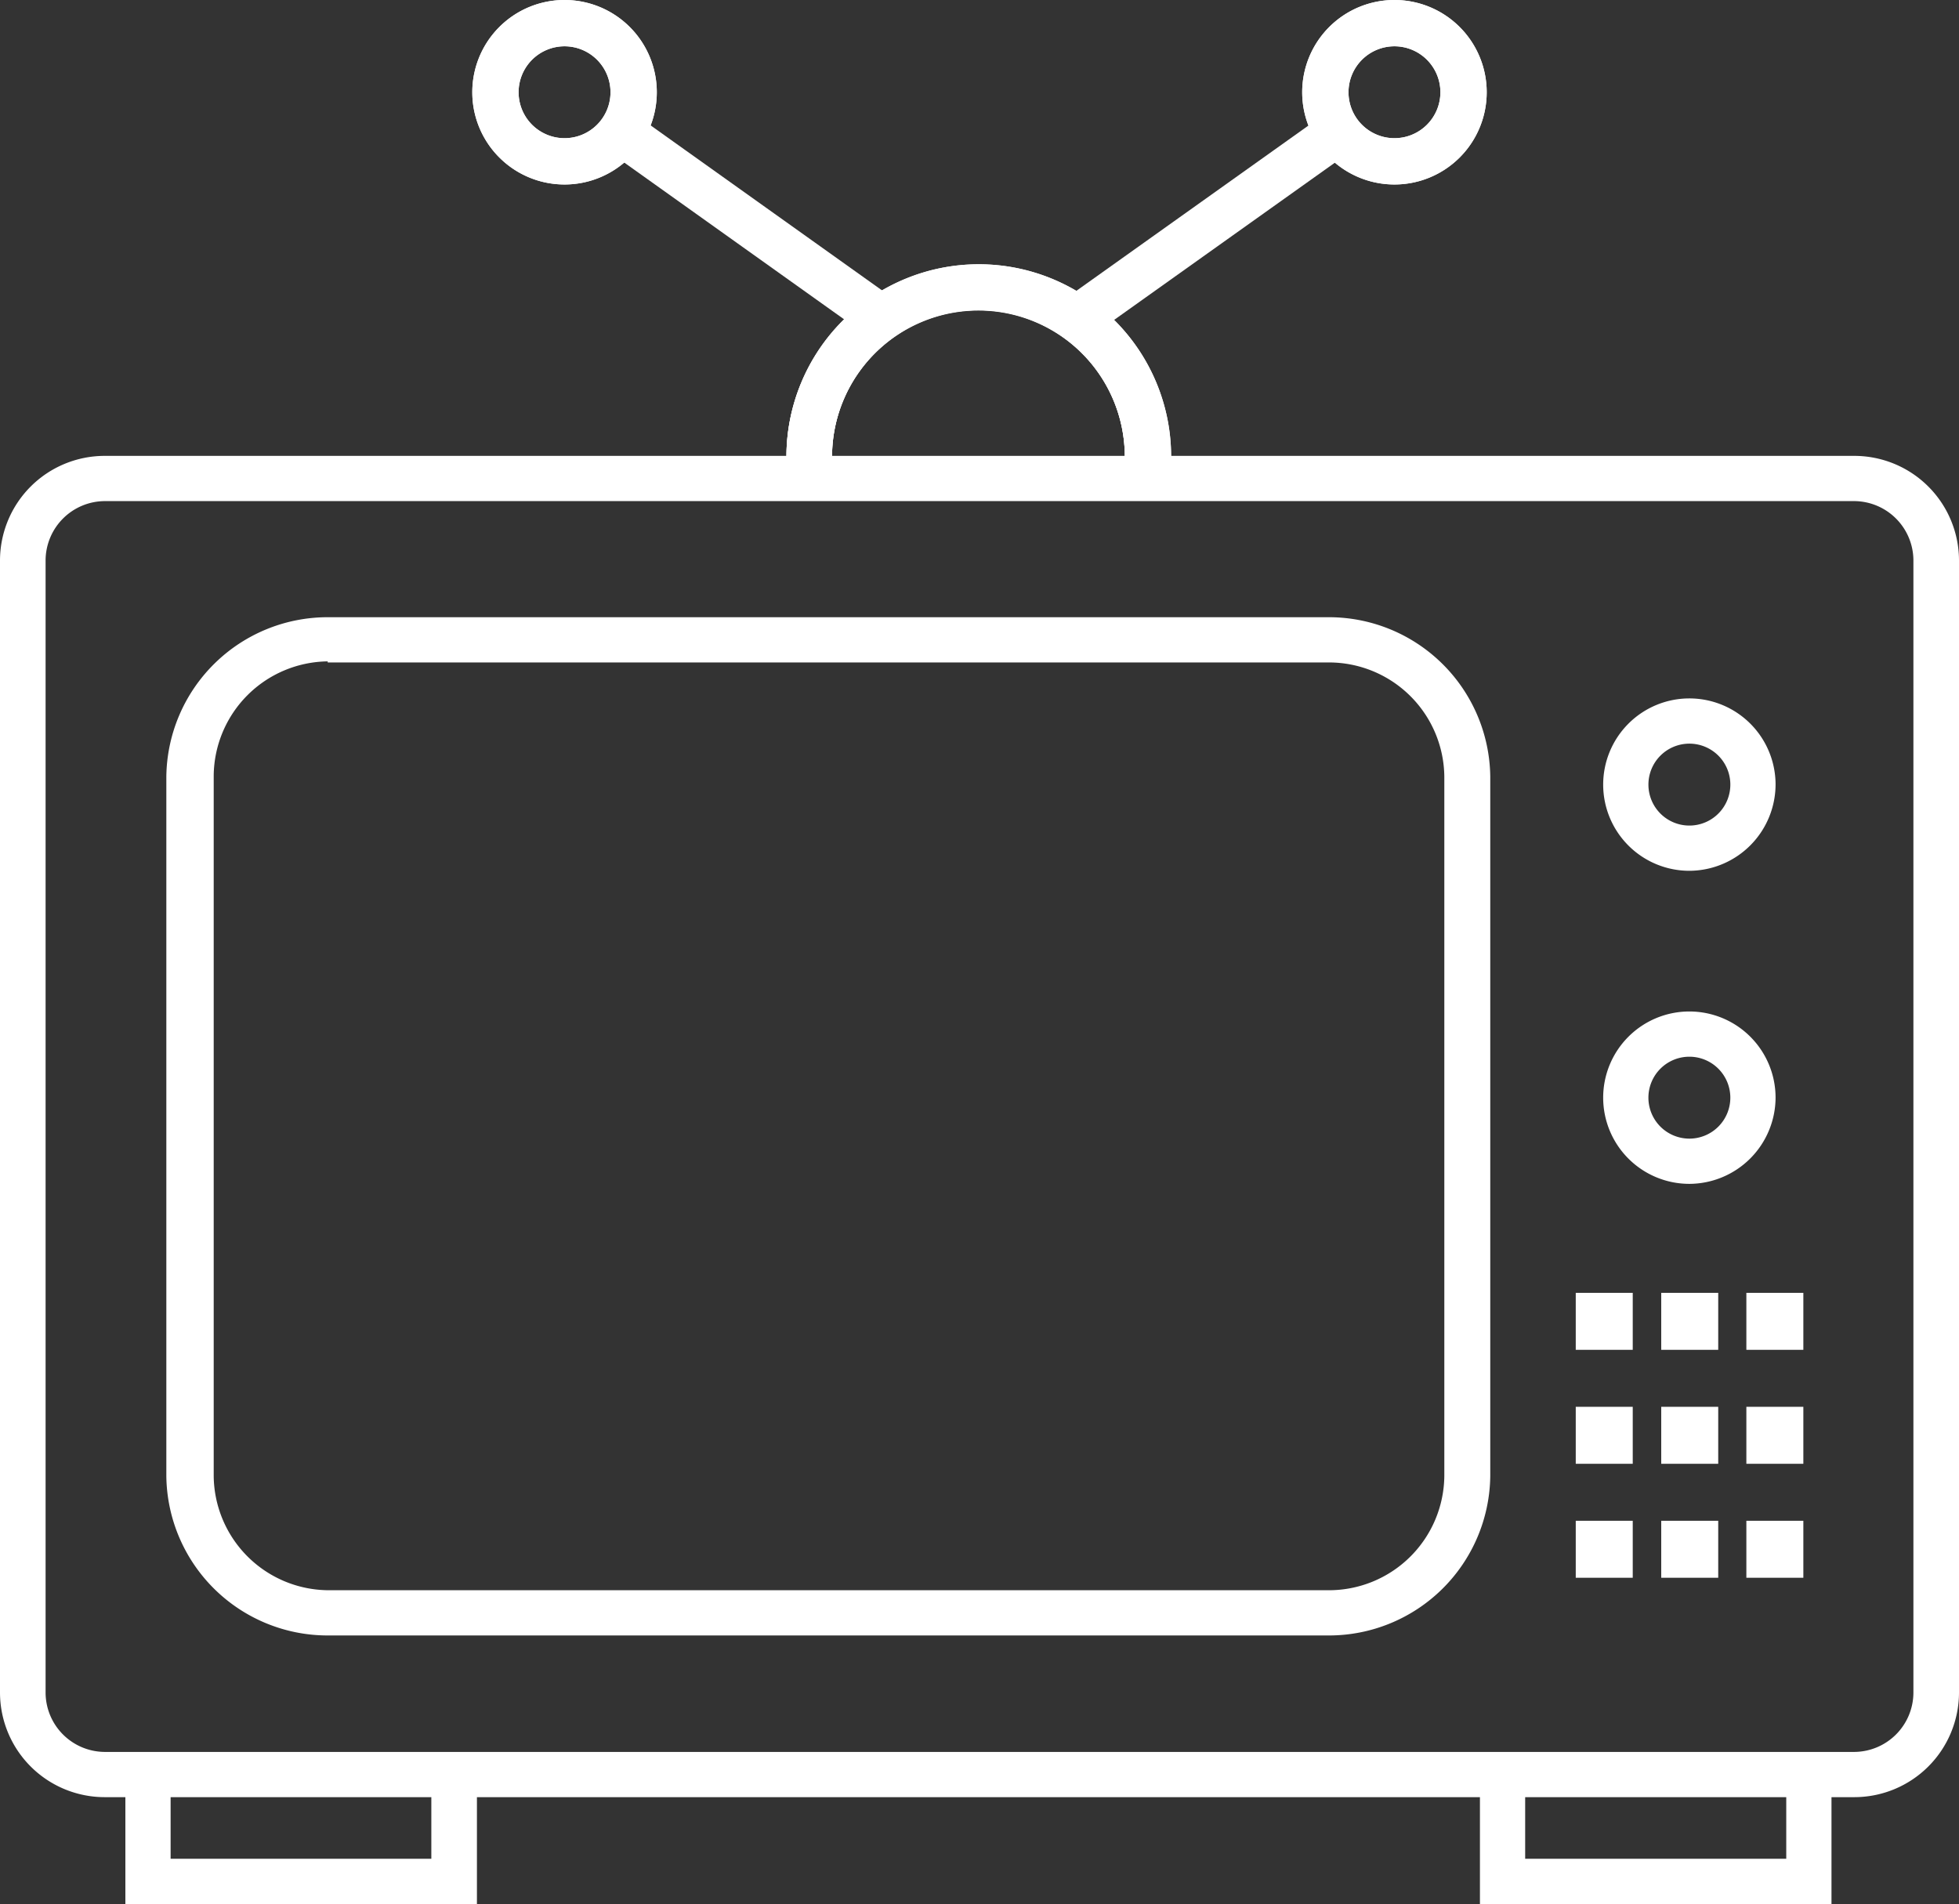 <svg id="Layer_2" data-name="Layer 2" xmlns="http://www.w3.org/2000/svg" viewBox="0 0 55 53.47"><rect x="0" y="0" width="55" height="53.47" fill="#333333" stroke="none"/><defs><style>.cls-1{fill:#fff;}</style></defs><title>Artboard 24</title><rect class="cls-1" x="20.44" y="1.79" width="1.28" height="9.06" transform="translate(3.7 19.81) rotate(-54.51)"/><path class="cls-1" d="M15.85,5.18a2.59,2.59,0,1,1,2.59-2.59A2.59,2.59,0,0,1,15.85,5.18Zm0-3.88a1.29,1.29,0,1,0,1.29,1.29,1.29,1.29,0,0,0-1.29-1.29h0Z"/><path class="cls-1" d="M15.85,5.18a2.59,2.59,0,1,1,2.59-2.59A2.59,2.59,0,0,1,15.85,5.18Zm0-3.88a1.29,1.29,0,1,0,1.29,1.29,1.29,1.29,0,0,0-1.29-1.29h0Z"/><path class="cls-1" d="M32.88,12.82H31.58a4.11,4.11,0,0,0-8.22,0H22.08a5.4,5.4,0,1,1,10.8,0Z"/><path class="cls-1" d="M32.88,13.44H31.58v-.61a4.11,4.11,0,0,0-8.22,0v.61H22.08v-.61a5.38,5.38,0,1,1,10.76,0v.61Z"/><rect class="cls-1" x="29.39" y="5.68" width="9.06" height="1.28" transform="translate(2.62 20.85) rotate(-35.46)"/><path class="cls-1" d="M39.15,5.18a2.59,2.59,0,1,1,2.59-2.59A2.59,2.59,0,0,1,39.15,5.18Zm0-3.88a1.29,1.29,0,1,0,1.29,1.29,1.29,1.29,0,0,0-1.29-1.29h0Z"/><path class="cls-1" d="M39.15,5.18a2.59,2.59,0,1,1,2.59-2.59A2.59,2.59,0,0,1,39.15,5.18Zm0-3.88a1.29,1.29,0,1,0,1.29,1.29,1.29,1.29,0,0,0-1.29-1.29h0Z"/><path class="cls-1" d="M32.88,12.82H31.58a4.11,4.11,0,0,0-8.22,0H22.08a5.4,5.4,0,1,1,10.8,0Z"/><polygon class="cls-1" points="13.39 53.47 3.52 53.47 3.52 49.83 4.79 49.83 4.79 52.19 12.11 52.19 12.11 49.83 13.39 49.83 13.39 53.47"/><polygon class="cls-1" points="51.42 53.47 41.55 53.47 41.55 49.83 42.82 49.83 42.82 52.19 50.15 52.19 50.15 49.83 51.42 49.83 51.42 53.47"/><path class="cls-1" d="M52.06,50.46H2.94A2.94,2.94,0,0,1,0,47.52H0V15.74A2.94,2.94,0,0,1,2.94,12.8H52.06A2.94,2.94,0,0,1,55,15.74h0V47.53A2.94,2.94,0,0,1,52.06,50.46ZM2.94,14.07a1.67,1.67,0,0,0-1.66,1.67V47.53a1.67,1.67,0,0,0,1.66,1.66H52.06a1.67,1.67,0,0,0,1.66-1.66V15.74a1.67,1.67,0,0,0-1.66-1.67Z"/><path class="cls-1" d="M37.31,45.92H9.2a4.53,4.53,0,0,1-4.53-4.47V21.8A4.53,4.53,0,0,1,9.2,17.33H37.31a4.53,4.53,0,0,1,4.53,4.47V41.45A4.53,4.53,0,0,1,37.31,45.92ZM9.2,18.57A3.24,3.24,0,0,0,6,21.77V41.45a3.24,3.24,0,0,0,3.24,3.2H37.31a3.24,3.24,0,0,0,3.24-3.2V21.8a3.24,3.24,0,0,0-3.24-3.2H9.2Z"/><rect class="cls-1" x="44.24" y="36.3" width="1.6" height="1.6"/><rect class="cls-1" x="46.64" y="36.3" width="1.6" height="1.6"/><rect class="cls-1" x="49.03" y="36.3" width="1.6" height="1.6"/><rect class="cls-1" x="44.24" y="39.5" width="1.6" height="1.6"/><rect class="cls-1" x="46.64" y="39.5" width="1.6" height="1.6"/><rect class="cls-1" x="49.03" y="39.5" width="1.6" height="1.6"/><rect class="cls-1" x="44.24" y="42.7" width="1.6" height="1.6"/><rect class="cls-1" x="46.64" y="42.7" width="1.6" height="1.6"/><rect class="cls-1" x="49.03" y="42.7" width="1.6" height="1.6"/><path class="cls-1" d="M47.43,24.45A2.42,2.42,0,1,1,49.85,22h0A2.43,2.43,0,0,1,47.43,24.45Zm0-3.57A1.15,1.15,0,1,0,48.58,22h0A1.15,1.15,0,0,0,47.43,20.88Z"/><path class="cls-1" d="M47.43,33.24a2.42,2.42,0,1,1,2.42-2.42h0A2.43,2.43,0,0,1,47.43,33.24Zm0-3.57a1.15,1.15,0,1,0,1.15,1.15h0A1.15,1.15,0,0,0,47.43,29.67Z"/></svg>